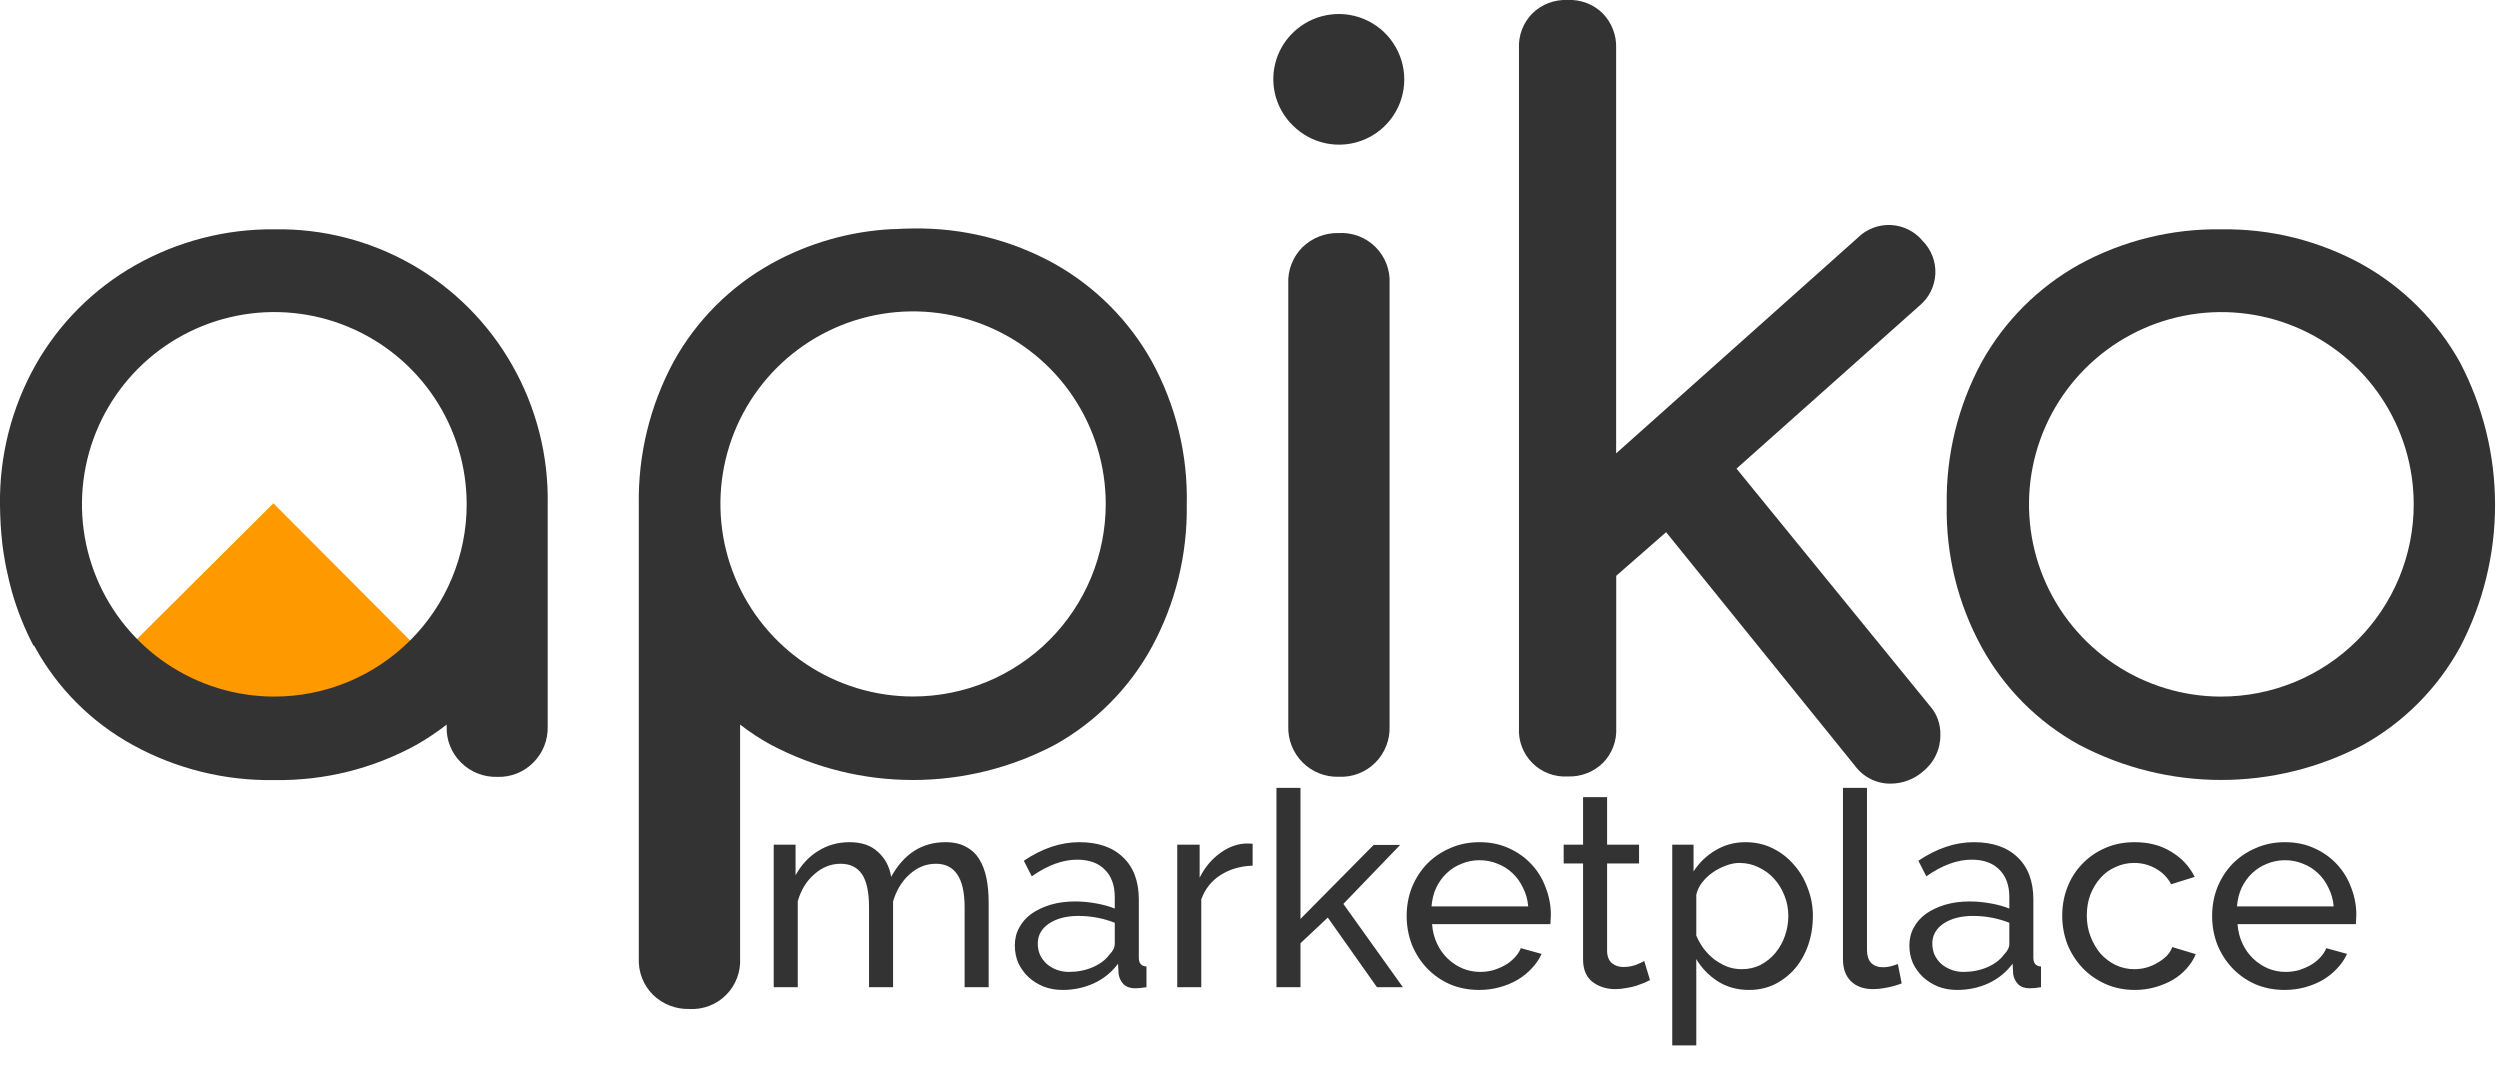 <svg width="119" height="51" viewBox="0 0 119 51" fill="none" xmlns="http://www.w3.org/2000/svg">
<g clip-path="url(#clip0)">
<path d="M19.855 30.824C19.047 31.864 18.012 32.705 16.829 33.283C15.646 33.862 14.346 34.162 13.029 34.161H12.999C11.675 34.16 10.37 33.855 9.183 33.268C7.997 32.682 6.962 31.83 6.158 30.779L13.014 23.957L19.855 30.824Z" fill="#FF9900"/>
<path d="M61.53 5.962C61.238 5.676 61.007 5.334 60.849 4.957C60.691 4.58 60.61 4.176 60.61 3.767C60.61 3.358 60.691 2.954 60.849 2.577C61.007 2.2 61.238 1.858 61.53 1.572C61.966 1.139 62.52 0.845 63.122 0.726C63.725 0.607 64.349 0.668 64.917 0.903C65.485 1.137 65.97 1.534 66.313 2.044C66.656 2.554 66.84 3.153 66.843 3.767C66.846 4.384 66.666 4.987 66.324 5.501C65.982 6.015 65.495 6.415 64.925 6.651C64.355 6.886 63.727 6.947 63.122 6.824C62.518 6.701 61.963 6.401 61.53 5.962ZM62.004 36.292C61.779 36.067 61.603 35.798 61.485 35.502C61.368 35.207 61.312 34.89 61.322 34.572V13.511C61.306 13.188 61.359 12.865 61.477 12.563C61.595 12.262 61.774 11.988 62.004 11.761C62.232 11.541 62.502 11.368 62.798 11.254C63.093 11.139 63.408 11.085 63.725 11.093C64.048 11.075 64.37 11.125 64.672 11.24C64.974 11.355 65.248 11.533 65.476 11.761C65.705 11.989 65.882 12.263 65.997 12.564C66.112 12.866 66.162 13.188 66.144 13.511V34.572C66.155 34.889 66.102 35.205 65.987 35.501C65.872 35.796 65.699 36.066 65.476 36.292C65.248 36.522 64.975 36.701 64.673 36.819C64.372 36.937 64.049 36.989 63.725 36.974C63.407 36.984 63.09 36.928 62.794 36.811C62.498 36.694 62.23 36.517 62.004 36.292Z" fill="#333333"/>
<path d="M92.362 34.988C92.364 35.325 92.289 35.658 92.142 35.961C91.996 36.264 91.781 36.53 91.516 36.738C91.094 37.099 90.558 37.298 90.002 37.301C89.671 37.306 89.345 37.231 89.049 37.084C88.752 36.937 88.496 36.722 88.3 36.456L79.307 25.332L76.932 27.408V34.645C76.948 34.954 76.9 35.262 76.79 35.55C76.68 35.839 76.511 36.102 76.295 36.321C76.073 36.536 75.81 36.703 75.522 36.812C75.233 36.922 74.926 36.972 74.618 36.959C74.309 36.977 74 36.929 73.711 36.819C73.422 36.709 73.16 36.539 72.941 36.321C72.723 36.102 72.553 35.84 72.443 35.551C72.333 35.263 72.285 34.954 72.303 34.645V2.313C72.287 2.005 72.336 1.697 72.445 1.408C72.555 1.12 72.724 0.857 72.941 0.637C73.161 0.422 73.423 0.255 73.711 0.145C73.999 0.035 74.306 -0.014 74.614 1.47047e-05C74.922 -0.016 75.231 0.033 75.519 0.142C75.808 0.252 76.071 0.421 76.291 0.637C76.505 0.859 76.672 1.122 76.782 1.41C76.892 1.698 76.941 2.005 76.928 2.313V21.58L88.429 11.317C88.635 11.112 88.882 10.952 89.153 10.848C89.425 10.744 89.715 10.697 90.005 10.711C90.296 10.725 90.58 10.799 90.84 10.929C91.1 11.059 91.33 11.241 91.516 11.465C91.721 11.671 91.88 11.917 91.985 12.188C92.089 12.46 92.136 12.75 92.122 13.04C92.108 13.33 92.034 13.614 91.904 13.874C91.774 14.134 91.591 14.364 91.368 14.55L82.658 22.306L91.843 33.578C92.192 33.963 92.377 34.468 92.362 34.988Z" fill="#333333"/>
<path d="M117.09 17.239C116.002 15.289 114.394 13.68 112.445 12.589C110.393 11.457 108.08 10.88 105.737 10.916C103.374 10.879 101.043 11.455 98.97 12.589C97.019 13.676 95.41 15.286 94.326 17.239C93.196 19.329 92.624 21.675 92.664 24.051C92.622 26.408 93.194 28.736 94.326 30.804C95.401 32.763 97.012 34.376 98.97 35.454C101.053 36.552 103.373 37.126 105.728 37.126C108.083 37.126 110.403 36.552 112.486 35.454C114.432 34.37 116.032 32.758 117.101 30.804C118.196 28.71 118.767 26.383 118.765 24.02C118.763 21.658 118.188 19.331 117.09 17.239ZM105.723 33.158C103.913 33.156 102.144 32.617 100.64 31.609C99.136 30.602 97.964 29.172 97.273 27.499C96.583 25.827 96.403 23.987 96.758 22.213C97.113 20.439 97.986 18.809 99.267 17.531C100.548 16.253 102.18 15.382 103.956 15.03C105.732 14.678 107.572 14.861 109.244 15.554C110.917 16.247 112.346 17.42 113.351 18.924C114.357 20.429 114.893 22.198 114.893 24.007C114.893 25.21 114.655 26.401 114.194 27.512C113.732 28.623 113.056 29.632 112.204 30.482C111.352 31.332 110.341 32.005 109.229 32.464C108.117 32.923 106.924 33.159 105.721 33.157L105.723 33.158Z" fill="#333333"/>
<path d="M54.831 17.208C53.744 15.257 52.136 13.645 50.187 12.552C48.136 11.418 45.823 10.84 43.479 10.876H43.435C43.153 10.876 42.857 10.891 42.589 10.906H42.47C40.45 11.008 38.481 11.571 36.713 12.552C34.76 13.64 33.151 15.253 32.068 17.208C30.938 19.302 30.366 21.651 30.407 24.03V45.61C30.392 45.933 30.445 46.256 30.562 46.557C30.68 46.859 30.859 47.132 31.089 47.36C31.317 47.58 31.587 47.752 31.883 47.867C32.178 47.981 32.493 48.036 32.81 48.027C33.133 48.046 33.455 47.996 33.757 47.881C34.059 47.766 34.333 47.588 34.561 47.36C34.789 47.132 34.967 46.858 35.082 46.556C35.197 46.255 35.247 45.932 35.229 45.61V34.489C35.692 34.85 36.183 35.172 36.698 35.453C38.78 36.553 41.1 37.128 43.455 37.128C45.811 37.128 48.13 36.553 50.213 35.453C52.16 34.367 53.76 32.753 54.828 30.796C55.953 28.722 56.525 26.393 56.49 24.033C56.547 21.652 55.974 19.298 54.831 17.208ZM43.462 33.153C41.649 33.153 39.876 32.615 38.367 31.608C36.859 30.601 35.684 29.169 34.99 27.495C34.296 25.82 34.114 23.977 34.468 22.199C34.822 20.421 35.695 18.788 36.978 17.506C38.26 16.225 39.894 15.352 41.673 14.998C43.452 14.644 45.296 14.826 46.972 15.52C48.647 16.213 50.08 17.388 51.087 18.895C52.095 20.402 52.633 22.175 52.633 23.987C52.633 25.191 52.396 26.383 51.935 27.495C51.475 28.607 50.799 29.618 49.948 30.469C49.096 31.32 48.085 31.995 46.972 32.456C45.859 32.916 44.667 33.153 43.462 33.153Z" fill="#333333"/>
<path d="M24.367 17.357C23.235 15.37 21.59 13.724 19.603 12.59C17.616 11.457 15.361 10.878 13.074 10.915C10.745 10.891 8.451 11.484 6.425 12.633C4.453 13.753 2.821 15.385 1.702 17.357C0.553 19.393 -0.034 21.698 2.43634e-06 24.036C2.43634e-06 24.336 0.015 24.643 0.03 24.936V24.951C0.045 25.252 0.074 25.529 0.104 25.81V25.84C0.134 26.106 0.178 26.373 0.223 26.64C0.223 26.671 0.238 26.7 0.238 26.73C0.282 26.967 0.327 27.204 0.386 27.43C0.401 27.504 0.416 27.563 0.43 27.637C0.475 27.815 0.52 27.977 0.564 28.155C0.817 29.045 1.161 29.906 1.588 30.727L1.632 30.742C1.647 30.757 1.647 30.786 1.662 30.801C2.737 32.761 4.348 34.374 6.307 35.453C8.376 36.595 10.71 37.174 13.074 37.131C15.431 37.168 17.758 36.59 19.823 35.453C20.325 35.166 20.806 34.845 21.262 34.49V34.579C21.25 34.897 21.304 35.214 21.422 35.51C21.54 35.806 21.718 36.074 21.945 36.297C22.17 36.522 22.439 36.698 22.735 36.815C23.031 36.932 23.348 36.988 23.666 36.979C23.984 36.991 24.302 36.936 24.598 36.819C24.895 36.702 25.163 36.524 25.387 36.297C25.612 36.072 25.788 35.804 25.906 35.509C26.023 35.213 26.079 34.897 26.07 34.579V24.036C26.118 21.697 25.529 19.388 24.367 17.357ZM13.044 33.157C11.233 33.154 9.465 32.615 7.961 31.608C6.457 30.601 5.285 29.171 4.594 27.498C3.904 25.826 3.724 23.986 4.079 22.212C4.434 20.438 5.307 18.808 6.588 17.53C7.869 16.252 9.501 15.381 11.277 15.029C13.052 14.677 14.893 14.859 16.565 15.553C18.237 16.246 19.666 17.419 20.672 18.923C21.677 20.428 22.214 22.197 22.214 24.006C22.214 25.209 21.976 26.4 21.515 27.511C21.054 28.622 20.378 29.631 19.526 30.481C18.675 31.331 17.664 32.004 16.552 32.464C15.439 32.923 14.247 33.159 13.044 33.157Z" fill="#333333"/>
<path d="M47.06 46.991H45.916V43.195C45.916 42.484 45.799 41.96 45.565 41.622C45.339 41.284 45.001 41.115 44.551 41.115C44.083 41.115 43.662 41.284 43.29 41.622C42.926 41.951 42.666 42.38 42.51 42.909V46.991H41.366V43.195C41.366 42.467 41.253 41.938 41.028 41.609C40.802 41.279 40.464 41.115 40.014 41.115C39.554 41.115 39.138 41.279 38.766 41.609C38.393 41.929 38.129 42.358 37.973 42.896V46.991H36.829V40.205H37.869V41.661C38.146 41.158 38.506 40.772 38.948 40.504C39.39 40.226 39.888 40.088 40.443 40.088C41.015 40.088 41.465 40.244 41.795 40.556C42.133 40.859 42.341 41.253 42.419 41.739C43.025 40.638 43.888 40.088 45.006 40.088C45.396 40.088 45.721 40.161 45.981 40.309C46.249 40.447 46.462 40.647 46.618 40.907C46.774 41.158 46.886 41.457 46.956 41.804C47.025 42.15 47.06 42.527 47.06 42.935V46.991ZM50.581 47.121C50.26 47.121 49.961 47.069 49.684 46.965C49.406 46.852 49.163 46.7 48.956 46.51C48.756 46.319 48.596 46.098 48.474 45.847C48.362 45.587 48.306 45.305 48.306 45.002C48.306 44.69 48.375 44.408 48.514 44.157C48.652 43.897 48.847 43.676 49.099 43.494C49.358 43.312 49.662 43.169 50.008 43.065C50.364 42.961 50.749 42.909 51.166 42.909C51.495 42.909 51.828 42.939 52.166 43C52.505 43.06 52.803 43.143 53.063 43.247V42.701C53.063 42.146 52.907 41.713 52.596 41.401C52.283 41.08 51.842 40.92 51.27 40.92C50.585 40.92 49.865 41.184 49.111 41.713L48.734 40.972C49.61 40.382 50.489 40.088 51.373 40.088C52.266 40.088 52.959 40.326 53.453 40.803C53.956 41.279 54.208 41.951 54.208 42.818V45.587C54.208 45.855 54.329 45.994 54.572 46.003V46.991C54.45 47.008 54.35 47.021 54.273 47.03C54.194 47.038 54.112 47.043 54.026 47.043C53.8 47.043 53.618 46.978 53.48 46.848C53.349 46.709 53.272 46.544 53.245 46.354L53.219 45.873C52.916 46.28 52.531 46.592 52.062 46.809C51.603 47.017 51.109 47.121 50.581 47.121ZM50.88 46.263C51.287 46.263 51.664 46.189 52.011 46.042C52.366 45.886 52.635 45.682 52.816 45.431C52.981 45.266 53.063 45.097 53.063 44.924V43.923C52.509 43.706 51.932 43.598 51.334 43.598C50.763 43.598 50.294 43.719 49.931 43.962C49.575 44.204 49.398 44.521 49.398 44.911C49.398 45.101 49.432 45.279 49.502 45.444C49.58 45.608 49.684 45.751 49.813 45.873C49.952 45.994 50.112 46.089 50.294 46.159C50.477 46.228 50.672 46.263 50.88 46.263ZM59.625 41.206C59.053 41.223 58.546 41.37 58.104 41.648C57.67 41.925 57.363 42.311 57.181 42.805V46.991H56.037V40.205H57.103V41.778C57.337 41.31 57.644 40.933 58.026 40.647C58.407 40.352 58.814 40.187 59.248 40.153C59.334 40.153 59.408 40.153 59.469 40.153C59.529 40.153 59.581 40.157 59.625 40.166V41.206ZM65.543 46.991L63.203 43.676L61.903 44.898V46.991H60.759V37.501H61.903V43.741L65.387 40.218H66.648L63.944 43.026L66.778 46.991H65.543ZM70.415 47.121C69.903 47.121 69.435 47.03 69.011 46.848C68.586 46.657 68.222 46.401 67.919 46.081C67.615 45.76 67.377 45.387 67.204 44.963C67.039 44.529 66.957 44.074 66.957 43.598C66.957 43.121 67.039 42.67 67.204 42.246C67.377 41.821 67.615 41.448 67.919 41.128C68.231 40.807 68.599 40.556 69.024 40.374C69.448 40.183 69.916 40.088 70.428 40.088C70.939 40.088 71.403 40.183 71.819 40.374C72.243 40.564 72.603 40.82 72.898 41.141C73.192 41.453 73.418 41.821 73.574 42.246C73.738 42.662 73.821 43.095 73.821 43.546C73.821 43.641 73.816 43.728 73.808 43.806C73.808 43.884 73.803 43.944 73.795 43.988H68.166C68.192 44.326 68.27 44.633 68.4 44.911C68.53 45.188 68.699 45.426 68.907 45.626C69.115 45.825 69.349 45.981 69.609 46.094C69.877 46.206 70.159 46.263 70.454 46.263C70.662 46.263 70.865 46.237 71.065 46.185C71.264 46.124 71.45 46.046 71.624 45.951C71.797 45.855 71.949 45.738 72.079 45.6C72.217 45.461 72.321 45.305 72.391 45.132L73.379 45.405C73.266 45.656 73.11 45.886 72.911 46.094C72.72 46.302 72.495 46.484 72.235 46.64C71.983 46.787 71.702 46.904 71.39 46.991C71.078 47.077 70.753 47.121 70.415 47.121ZM72.742 43.143C72.716 42.822 72.633 42.527 72.495 42.259C72.365 41.981 72.196 41.747 71.988 41.557C71.788 41.366 71.554 41.219 71.286 41.115C71.017 41.002 70.731 40.946 70.428 40.946C70.124 40.946 69.838 41.002 69.57 41.115C69.301 41.219 69.063 41.37 68.855 41.57C68.655 41.76 68.491 41.99 68.361 42.259C68.239 42.527 68.166 42.822 68.14 43.143H72.742ZM78.539 46.653C78.47 46.687 78.379 46.731 78.266 46.783C78.153 46.826 78.023 46.874 77.876 46.926C77.737 46.969 77.581 47.004 77.408 47.03C77.243 47.064 77.07 47.082 76.888 47.082C76.472 47.082 76.112 46.969 75.809 46.744C75.506 46.51 75.354 46.15 75.354 45.665V41.102H74.431V40.205H75.354V37.943H76.498V40.205H78.019V41.102H76.498V45.314C76.515 45.565 76.598 45.747 76.745 45.86C76.892 45.972 77.066 46.029 77.265 46.029C77.49 46.029 77.694 45.994 77.876 45.925C78.067 45.847 78.197 45.786 78.266 45.743L78.539 46.653ZM83.252 47.121C82.689 47.121 82.191 46.982 81.757 46.705C81.333 46.427 80.995 46.076 80.743 45.652V49.76H79.599V40.205H80.613V41.479C80.882 41.063 81.229 40.729 81.653 40.478C82.087 40.218 82.563 40.088 83.083 40.088C83.551 40.088 83.98 40.183 84.37 40.374C84.76 40.564 85.098 40.824 85.384 41.154C85.67 41.474 85.891 41.847 86.047 42.272C86.212 42.696 86.294 43.138 86.294 43.598C86.294 44.083 86.221 44.542 86.073 44.976C85.926 45.4 85.718 45.773 85.449 46.094C85.181 46.406 84.86 46.657 84.487 46.848C84.115 47.03 83.703 47.121 83.252 47.121ZM82.901 46.133C83.239 46.133 83.543 46.063 83.811 45.925C84.089 45.777 84.323 45.587 84.513 45.353C84.713 45.11 84.864 44.837 84.968 44.534C85.072 44.23 85.124 43.918 85.124 43.598C85.124 43.26 85.064 42.939 84.942 42.636C84.821 42.324 84.656 42.055 84.448 41.83C84.24 41.596 83.993 41.414 83.707 41.284C83.43 41.145 83.127 41.076 82.797 41.076C82.589 41.076 82.373 41.119 82.147 41.206C81.931 41.284 81.723 41.392 81.523 41.531C81.333 41.661 81.164 41.821 81.016 42.012C80.878 42.194 80.787 42.389 80.743 42.597V44.534C80.839 44.759 80.96 44.971 81.107 45.171C81.255 45.361 81.424 45.53 81.614 45.678C81.805 45.816 82.009 45.929 82.225 46.016C82.442 46.094 82.667 46.133 82.901 46.133ZM87.725 37.501H88.869V45.236C88.869 45.487 88.934 45.686 89.064 45.834C89.203 45.972 89.393 46.042 89.636 46.042C89.731 46.042 89.844 46.029 89.974 46.003C90.104 45.968 90.225 45.929 90.338 45.886L90.52 46.809C90.329 46.887 90.104 46.952 89.844 47.004C89.584 47.056 89.354 47.082 89.155 47.082C88.713 47.082 88.362 46.956 88.102 46.705C87.85 46.453 87.725 46.102 87.725 45.652V37.501ZM93.161 47.121C92.84 47.121 92.541 47.069 92.264 46.965C91.986 46.852 91.744 46.7 91.536 46.51C91.336 46.319 91.176 46.098 91.055 45.847C90.942 45.587 90.886 45.305 90.886 45.002C90.886 44.69 90.955 44.408 91.094 44.157C91.232 43.897 91.427 43.676 91.679 43.494C91.939 43.312 92.242 43.169 92.589 43.065C92.944 42.961 93.33 42.909 93.746 42.909C94.075 42.909 94.409 42.939 94.747 43C95.085 43.06 95.384 43.143 95.644 43.247V42.701C95.644 42.146 95.488 41.713 95.176 41.401C94.864 41.08 94.422 40.92 93.85 40.92C93.165 40.92 92.446 41.184 91.692 41.713L91.315 40.972C92.19 40.382 93.07 40.088 93.954 40.088C94.846 40.088 95.54 40.326 96.034 40.803C96.536 41.279 96.788 41.951 96.788 42.818V45.587C96.788 45.855 96.909 45.994 97.152 46.003V46.991C97.03 47.008 96.931 47.021 96.853 47.03C96.775 47.038 96.692 47.043 96.606 47.043C96.38 47.043 96.198 46.978 96.06 46.848C95.93 46.709 95.852 46.544 95.826 46.354L95.8 45.873C95.496 46.28 95.111 46.592 94.643 46.809C94.183 47.017 93.689 47.121 93.161 47.121ZM93.46 46.263C93.867 46.263 94.244 46.189 94.591 46.042C94.946 45.886 95.215 45.682 95.397 45.431C95.561 45.266 95.644 45.097 95.644 44.924V43.923C95.089 43.706 94.513 43.598 93.915 43.598C93.343 43.598 92.875 43.719 92.511 43.962C92.155 44.204 91.978 44.521 91.978 44.911C91.978 45.101 92.012 45.279 92.082 45.444C92.16 45.608 92.264 45.751 92.394 45.873C92.532 45.994 92.693 46.089 92.875 46.159C93.057 46.228 93.252 46.263 93.46 46.263ZM98.162 43.585C98.162 43.108 98.244 42.657 98.409 42.233C98.573 41.808 98.808 41.44 99.111 41.128C99.414 40.807 99.774 40.556 100.19 40.374C100.614 40.183 101.087 40.088 101.607 40.088C102.283 40.088 102.863 40.239 103.349 40.543C103.843 40.837 104.215 41.236 104.467 41.739L103.349 42.09C103.175 41.769 102.933 41.522 102.621 41.349C102.309 41.167 101.962 41.076 101.581 41.076C101.269 41.076 100.974 41.141 100.697 41.271C100.419 41.392 100.181 41.565 99.982 41.791C99.782 42.016 99.622 42.28 99.501 42.584C99.388 42.887 99.332 43.221 99.332 43.585C99.332 43.94 99.392 44.274 99.514 44.586C99.635 44.898 99.796 45.171 99.995 45.405C100.203 45.63 100.441 45.808 100.71 45.938C100.987 46.068 101.282 46.133 101.594 46.133C101.793 46.133 101.988 46.107 102.179 46.055C102.378 45.994 102.556 45.916 102.712 45.821C102.876 45.725 103.019 45.617 103.141 45.496C103.262 45.366 103.349 45.227 103.401 45.08L104.519 45.418C104.415 45.669 104.267 45.899 104.077 46.107C103.895 46.315 103.678 46.492 103.427 46.64C103.175 46.787 102.894 46.904 102.582 46.991C102.278 47.077 101.958 47.121 101.62 47.121C101.108 47.121 100.64 47.025 100.216 46.835C99.791 46.644 99.427 46.388 99.124 46.068C98.82 45.747 98.582 45.374 98.409 44.95C98.244 44.516 98.162 44.061 98.162 43.585ZM108.755 47.121C108.243 47.121 107.775 47.03 107.351 46.848C106.926 46.657 106.562 46.401 106.259 46.081C105.955 45.76 105.717 45.387 105.544 44.963C105.379 44.529 105.297 44.074 105.297 43.598C105.297 43.121 105.379 42.67 105.544 42.246C105.717 41.821 105.955 41.448 106.259 41.128C106.571 40.807 106.939 40.556 107.364 40.374C107.788 40.183 108.256 40.088 108.768 40.088C109.279 40.088 109.743 40.183 110.159 40.374C110.583 40.564 110.943 40.82 111.238 41.141C111.532 41.453 111.758 41.821 111.914 42.246C112.078 42.662 112.161 43.095 112.161 43.546C112.161 43.641 112.156 43.728 112.148 43.806C112.148 43.884 112.143 43.944 112.135 43.988H106.506C106.532 44.326 106.61 44.633 106.74 44.911C106.87 45.188 107.039 45.426 107.247 45.626C107.455 45.825 107.689 45.981 107.949 46.094C108.217 46.206 108.499 46.263 108.794 46.263C109.002 46.263 109.205 46.237 109.405 46.185C109.604 46.124 109.79 46.046 109.964 45.951C110.137 45.855 110.289 45.738 110.419 45.6C110.557 45.461 110.661 45.305 110.731 45.132L111.719 45.405C111.606 45.656 111.45 45.886 111.251 46.094C111.06 46.302 110.835 46.484 110.575 46.64C110.323 46.787 110.042 46.904 109.73 46.991C109.418 47.077 109.093 47.121 108.755 47.121ZM111.082 43.143C111.056 42.822 110.973 42.527 110.835 42.259C110.705 41.981 110.536 41.747 110.328 41.557C110.128 41.366 109.894 41.219 109.626 41.115C109.357 41.002 109.071 40.946 108.768 40.946C108.464 40.946 108.178 41.002 107.91 41.115C107.641 41.219 107.403 41.37 107.195 41.57C106.995 41.76 106.831 41.99 106.701 42.259C106.579 42.527 106.506 42.822 106.48 43.143H111.082Z" fill="#333333"/>
</g>
<defs>
<clipPath id="clip0">
<rect width="119" height="51" fill="white"/>
</clipPath>
</defs>
</svg>
